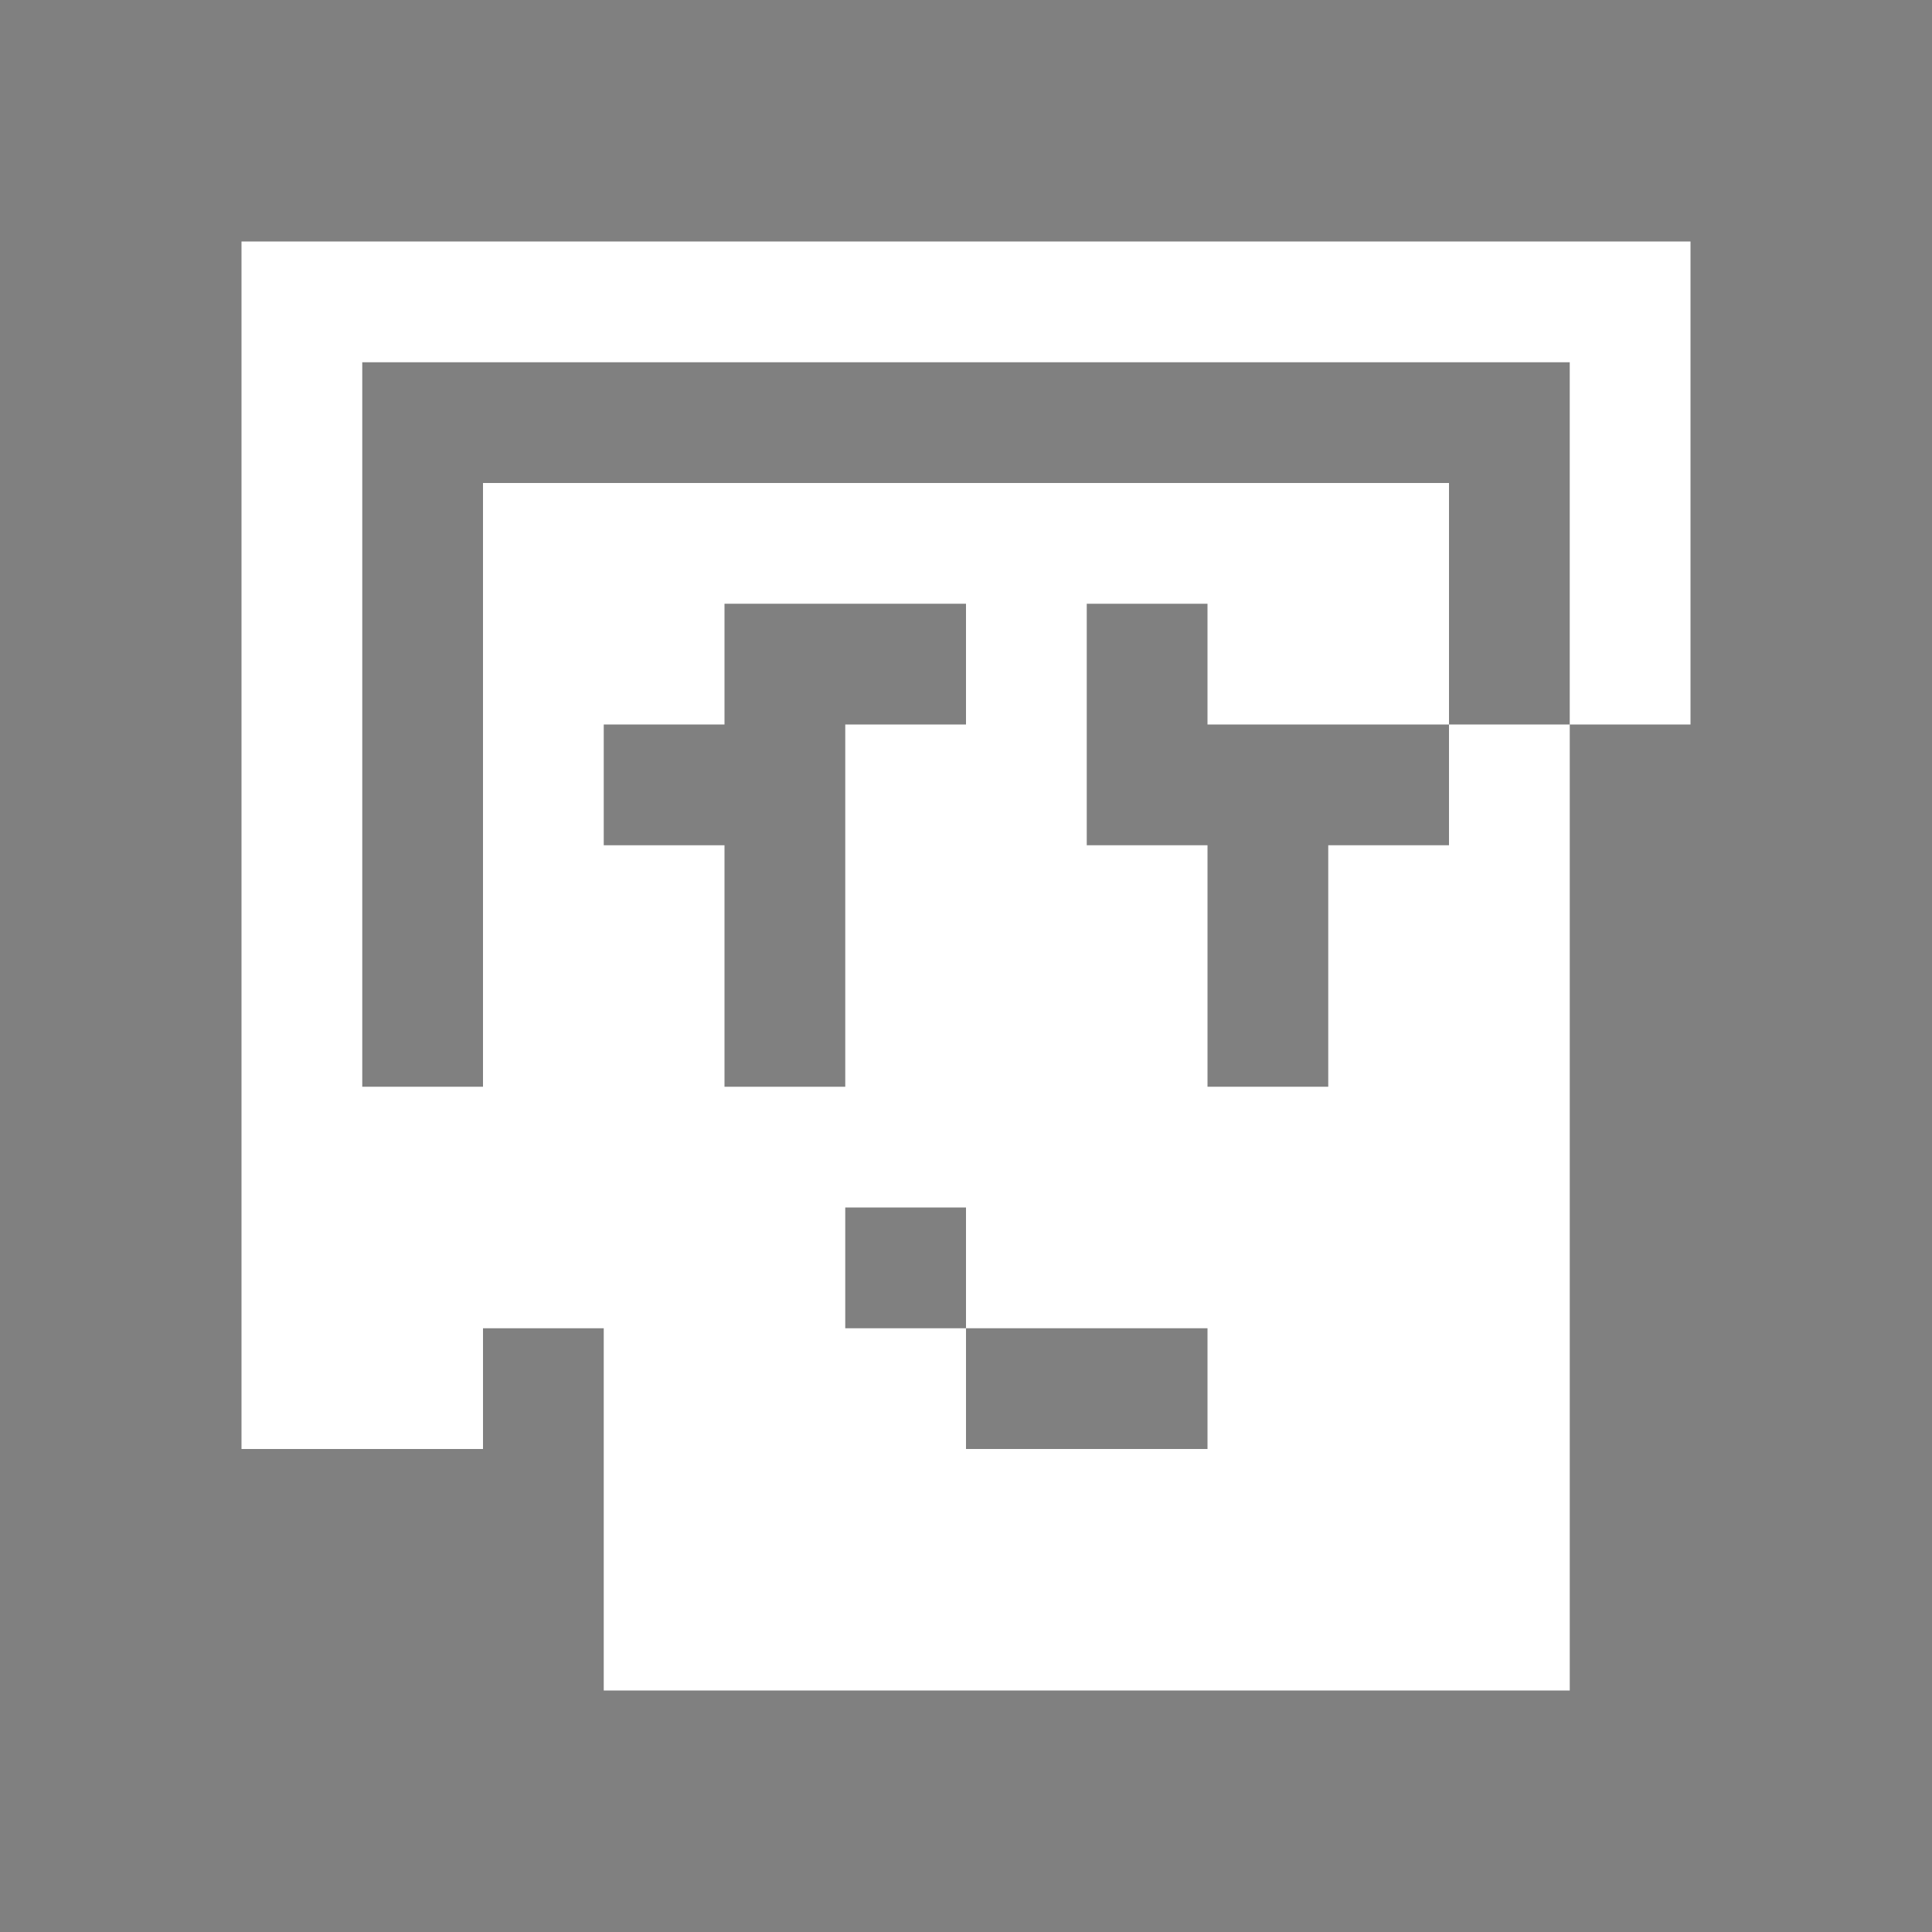<?xml version="1.0" encoding="UTF-8" standalone="no"?>
<!DOCTYPE svg PUBLIC "-//W3C//DTD SVG 1.1//EN" "http://www.w3.org/Graphics/SVG/1.1/DTD/svg11.dtd">
<svg width="16" height="16" viewBox="0 0 16 16" xmlns="http://www.w3.org/2000/svg" xmlns:xlink="http://www.w3.org/1999/xlink">
	<rect width="16" height="16" style="fill: gray"/>
	<polyline points="2,2 14,2 14,6 13,6 13,3 3,3 3,9 4,9 4,4 12,4 12,6 10,6 10,5 9,5 9,7 10,7 10,9 11,9 11,7 12,7 12,6 13,6 13,14 5,14 5,11 4,11 4,12 2,12" fill="white"/>
	<polyline points="6,5 8,5 8,6 7,6 7,9 6,9 6,7 5,7 5,6 6,6" fill="gray" />
	<rect x="7" y="10" width="1" height="1" style="fill: gray"/>
	<rect x="8" y="11" width="2" height="1" style="fill: gray"/>
</svg>
